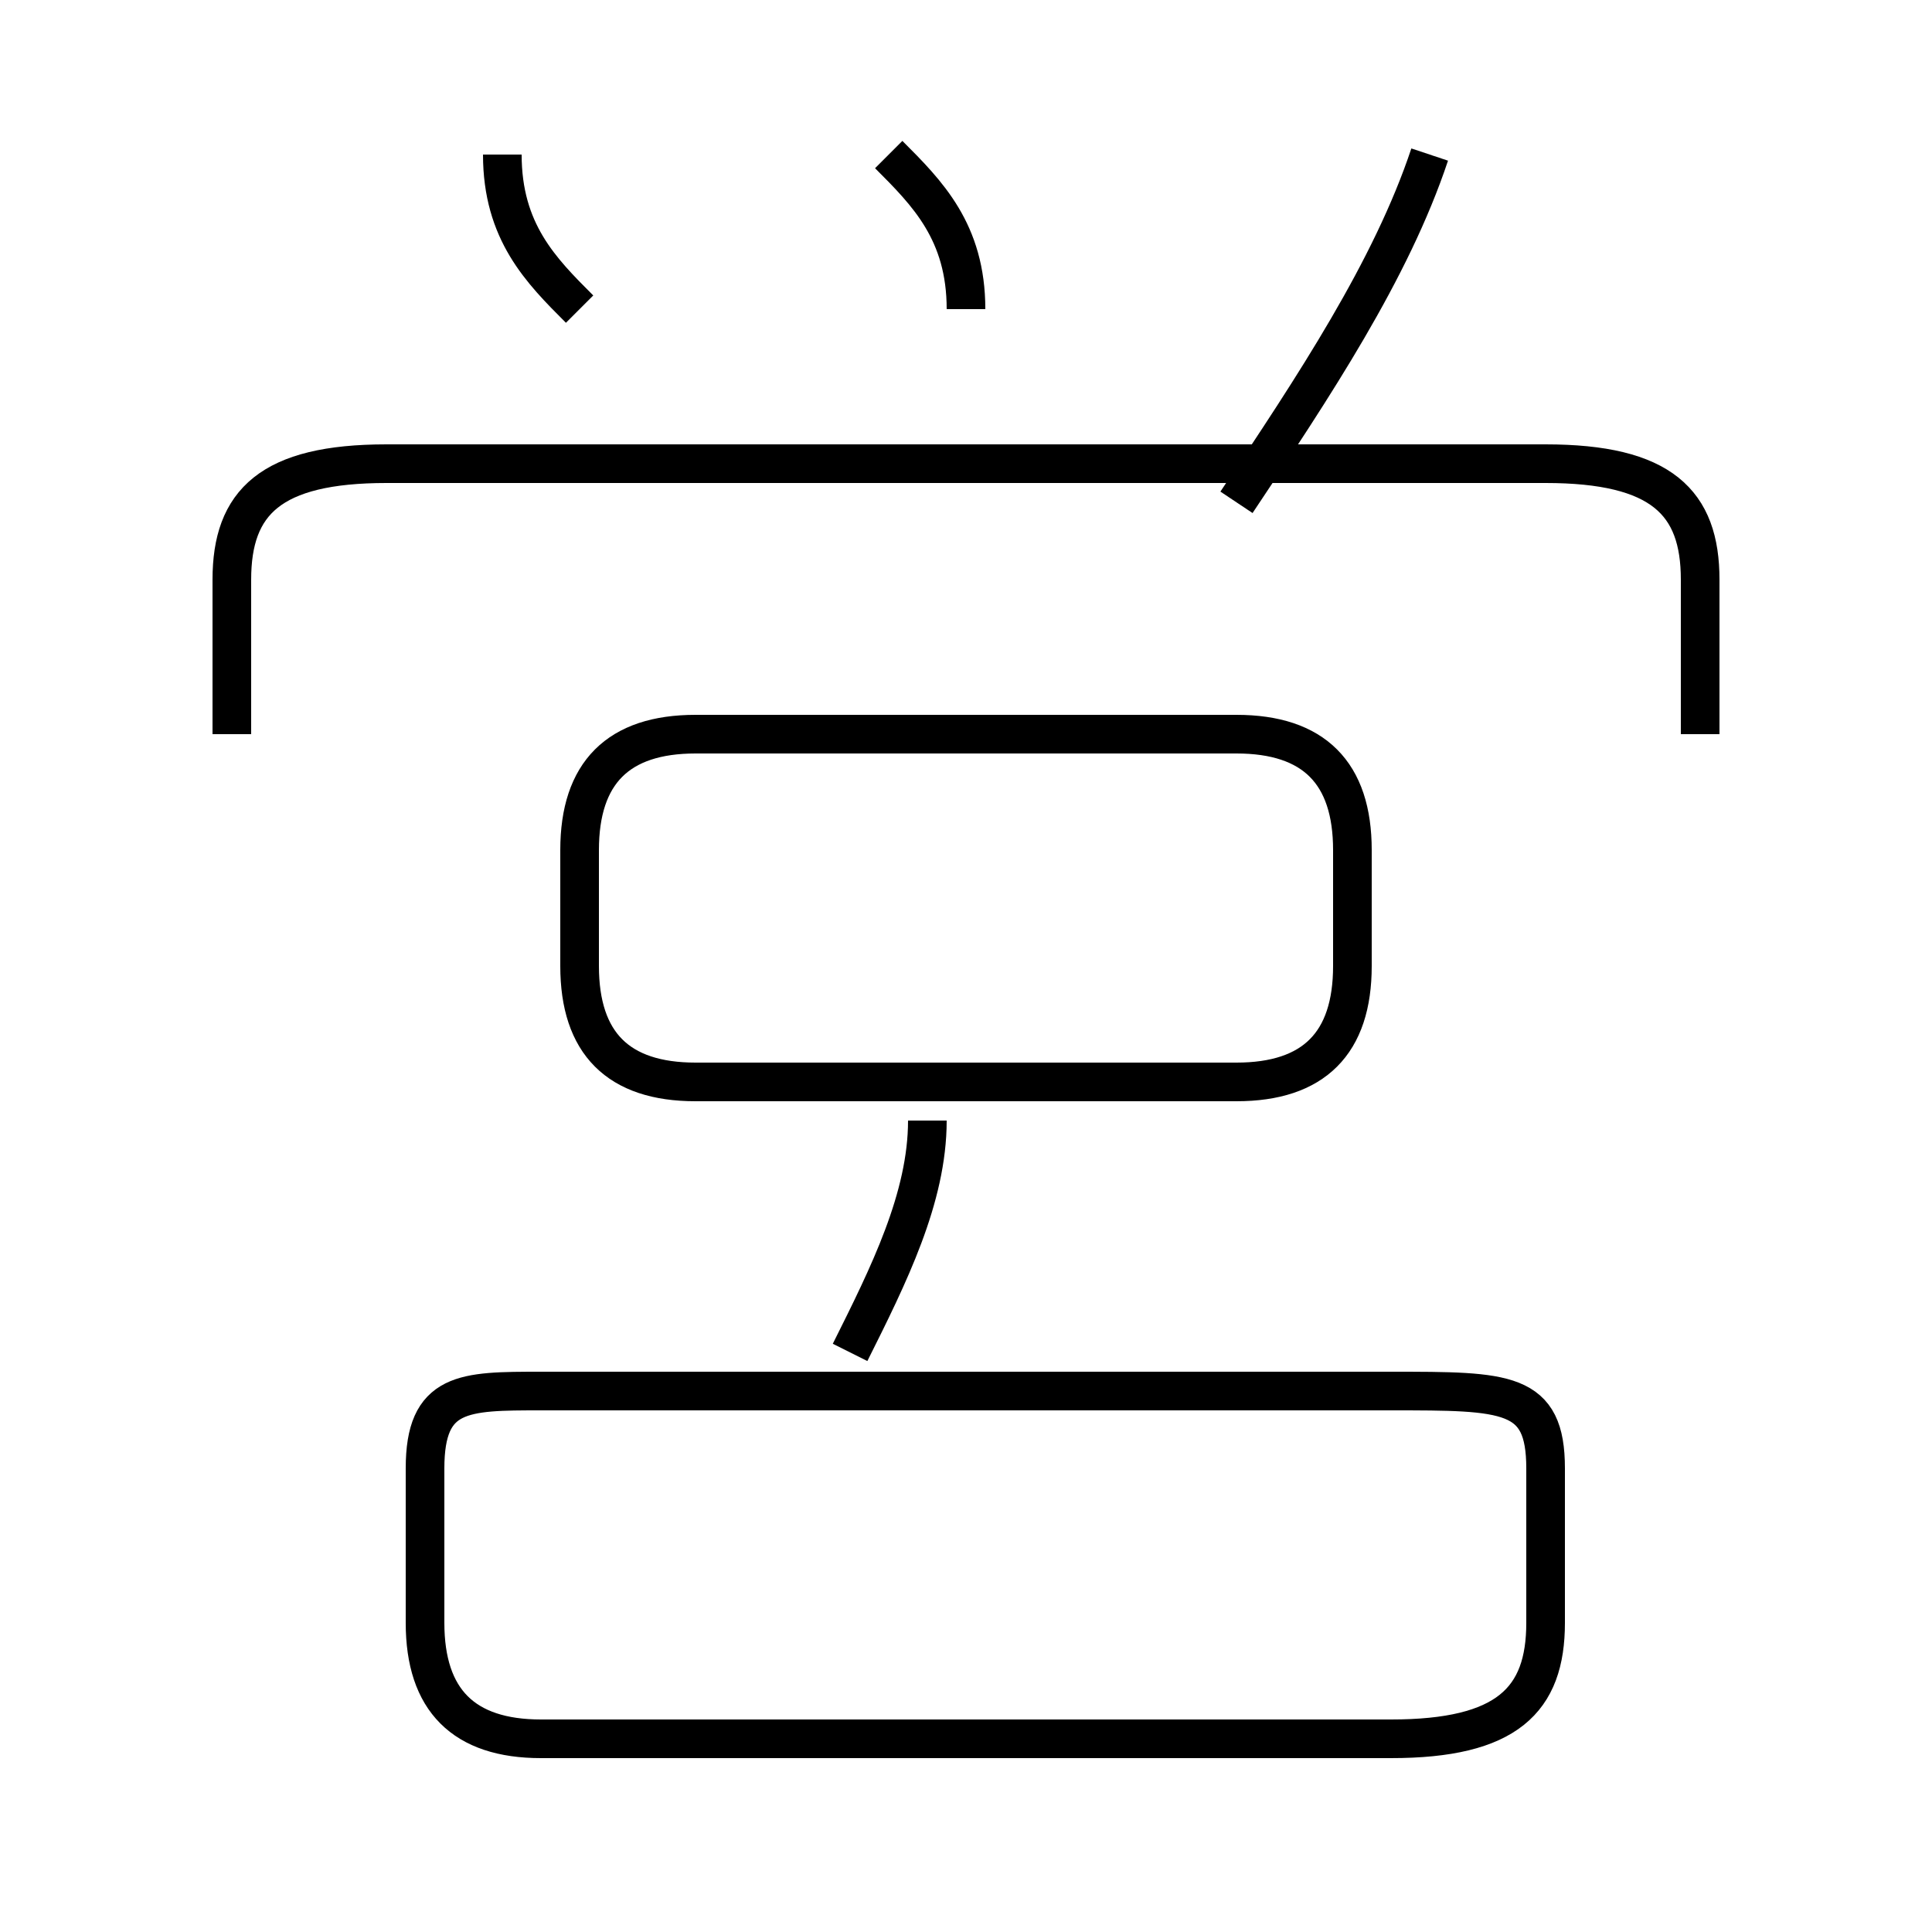 <?xml version='1.0' encoding='utf8'?>
<svg viewBox="0.0 -6.0 50.0 50.0" version="1.1" xmlns="http://www.w3.org/2000/svg">
<rect x="0.0" y="-6.0" width="50.0" height="50.0" fill="#808080" stroke="none"/>
<rect x="-1000" y="-1000" width="2000" height="2000" stroke="white" fill="white"/>
<g style="fill:white;stroke:#000000;  stroke-width:1">
<path d="M 14 1 L 36 1 C 39 1 40 0 40 -2 L 40 -6 C 40 -8 39 -8 36 -8 L 14 -8 C 12 -8 11 -8 11 -6 L 11 -2 C 11 0 12 1 14 1 Z M 22 -9 C 23 -11 24 -13 24 -15 M 18 -16 L 32 -16 C 34 -16 35 -17 35 -19 L 35 -22 C 35 -24 34 -25 32 -25 L 18 -25 C 16 -25 15 -24 15 -22 L 15 -19 C 15 -17 16 -16 18 -16 Z M 15 -36 C 14 -37 13 -38 13 -40 M 44 -25 L 44 -29 C 44 -31 43 -32 40 -32 L 10 -32 C 7 -32 6 -31 6 -29 L 6 -25 M 25 -36 C 25 -38 24 -39 23 -40 M 32 -31 C 34 -34 36 -37 37 -40" transform="translate(0.0 38.0)" />
</g>
</svg>